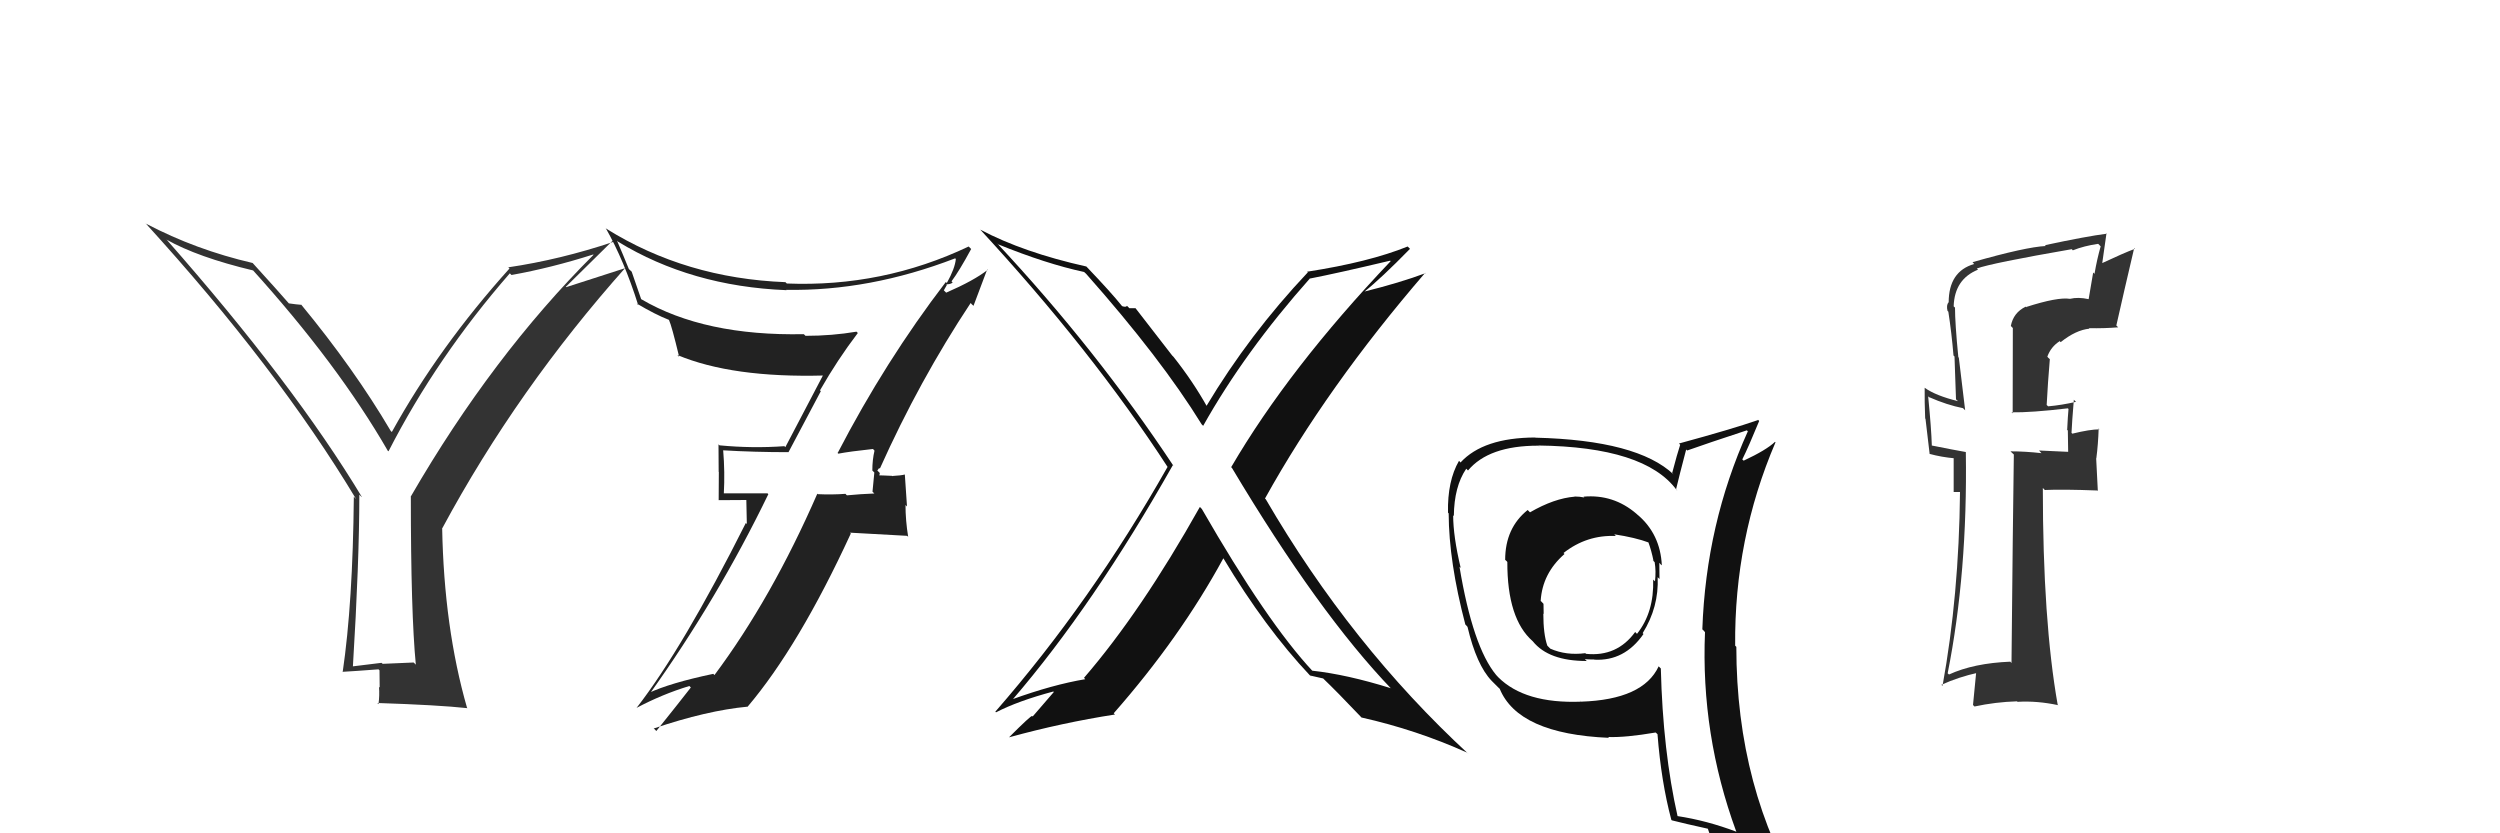 <svg xmlns="http://www.w3.org/2000/svg" width="150" height="50" viewBox="0,0,150,50"><path fill="#333" d="M121.54 18.39L121.63 18.48L121.54 18.40Q120.80 18.76 120.65 19.56L120.77 19.68L120.76 24.80L120.69 24.74Q121.86 24.76 124.07 24.50L124.06 24.49L124.11 24.54Q124.07 24.96 124.03 25.79L123.95 25.72L124.07 25.83Q124.09 26.65 124.09 27.11L124.09 27.11L122.34 27.03L122.49 27.19Q121.51 27.08 120.63 27.08L120.69 27.14L120.83 27.27Q120.77 31.40 120.69 39.78L120.58 39.66L120.62 39.70Q118.42 39.79 116.94 40.47L116.94 40.47L116.86 40.40Q118.06 34.36 117.95 27.13L117.84 27.02L117.94 27.12Q117.20 26.99 115.90 26.73L115.90 26.72L115.91 26.73Q115.88 25.72 115.69 23.78L115.81 23.89L115.75 23.83Q116.82 24.30 117.78 24.49L117.74 24.45L117.91 24.62Q117.83 23.93 117.53 21.46L117.53 21.46L117.50 21.43Q117.30 19.40 117.30 18.45L117.28 18.44L117.22 18.38Q117.27 16.75 118.68 16.18L118.74 16.24L118.61 16.11Q119.47 15.79 124.31 14.95L124.34 14.99L124.37 15.02Q125.05 14.75 125.89 14.63L126.02 14.76L126.04 14.78Q125.82 15.55 125.67 16.43L125.59 16.35L125.32 17.94L125.32 17.95Q124.69 17.81 124.20 17.93L124.08 17.81L124.20 17.93Q123.47 17.81 121.57 18.42ZM126.95 19.50L126.99 19.54L126.98 19.53Q127.45 17.44 128.05 14.89L128.07 14.91L128.09 14.93Q127.40 15.19 126.10 15.80L126.13 15.82L126.39 13.99L126.42 14.02Q125.17 14.18 122.70 14.71L122.80 14.82L122.75 14.76Q121.54 14.82 118.35 15.73L118.37 15.75L118.45 15.84Q116.92 16.28 116.92 18.15L116.79 18.02L116.91 18.14Q116.77 18.31 116.85 18.65L116.82 18.62L116.90 18.70Q117.10 20.00 117.21 21.33L117.27 21.39L117.36 23.96L117.48 24.07Q116.15 23.74 115.50 23.28L115.40 23.18L115.48 23.26Q115.47 24.09 115.51 25.11L115.53 25.13L115.78 27.25L115.76 27.23Q116.49 27.43 117.29 27.50L117.22 27.44L117.22 29.52L117.60 29.52L117.60 29.53Q117.54 35.71 116.55 41.16L116.55 41.15L116.48 41.09Q117.51 40.62 118.69 40.36L118.58 40.25L118.38 42.30L118.47 42.39Q119.72 42.12 121.02 42.08L121.00 42.06L121.05 42.11Q122.23 42.04 123.49 42.31L123.52 42.33L123.46 42.28Q122.57 37.24 122.57 29.28L122.63 29.34L122.69 29.40Q123.75 29.35 125.84 29.43L125.87 29.46L125.77 27.49L125.78 27.50Q125.89 26.66 125.92 25.71L125.81 25.59L125.97 25.76Q125.40 25.76 124.34 26.02L124.28 25.96L124.29 25.98Q124.32 25.32 124.43 23.99L124.39 23.95L124.56 24.11Q123.69 24.31 122.89 24.38L122.78 24.28L122.80 24.30Q122.87 22.96 122.99 21.55L122.89 21.46L122.84 21.40Q123.05 20.81 123.58 20.47L123.53 20.41L123.64 20.53Q124.55 19.80 125.37 19.72L125.35 19.71L125.33 19.69Q126.25 19.71 127.09 19.64Z"/><path fill="#222" d="M50.27 27.20L50.20 27.12L50.30 27.22Q50.97 27.09 52.37 26.94L52.40 26.96L52.47 27.04Q52.34 27.59 52.34 28.23L52.46 28.35L52.35 29.50L52.46 29.61Q51.65 29.64 50.82 29.72L50.79 29.70L50.73 29.63Q49.91 29.69 49.07 29.65L49.12 29.70L49.04 29.62Q46.30 35.90 42.87 40.50L42.85 40.49L42.80 40.43Q40.19 40.98 38.90 41.59L39.01 41.70L38.96 41.66Q43.06 35.93 46.10 29.65L46.05 29.60L43.42 29.60L43.43 29.60Q43.50 28.34 43.39 27.01L43.39 27.02L43.40 27.02Q45.26 27.13 47.31 27.13L47.31 27.13L49.25 23.47L49.20 23.42Q50.25 21.58 51.47 19.98L51.40 19.91L51.39 19.90Q49.92 20.15 48.32 20.15L48.37 20.19L48.23 20.05Q42.26 20.17 38.49 17.96L38.47 17.95L37.90 16.30L37.73 16.14Q37.40 15.32 37.02 14.44L37.09 14.51L37.08 14.50Q41.47 17.18 47.18 17.41L47.20 17.42L47.17 17.39Q52.17 17.48 57.31 15.50L57.36 15.55L57.35 15.54Q57.30 16.10 56.81 16.98L56.78 16.95L56.75 16.92Q53.12 21.66 50.26 27.18ZM58.30 18.25L58.41 18.35L59.23 16.17L59.26 16.19Q58.45 16.83 56.77 17.56L56.63 17.42L56.81 17.10L56.78 17.06Q57.04 17.06 57.16 16.95L57.19 16.98L57.09 16.88Q57.55 16.27 58.27 14.94L58.20 14.87L58.12 14.79Q52.96 17.24 47.21 17.01L47.09 16.90L47.13 16.93Q41.15 16.70 36.39 13.73L36.29 13.63L36.34 13.68Q37.45 15.63 38.29 18.30L38.29 18.30L38.20 18.21Q39.33 18.88 40.13 19.19L40.10 19.16L40.14 19.20Q40.30 19.54 40.75 21.41L40.80 21.46L40.64 21.30Q43.93 22.68 49.45 22.53L49.32 22.40L49.40 22.48Q49.10 23.06 47.12 26.83L47.03 26.74L47.07 26.77Q45.15 26.91 43.17 26.72L43.14 26.69L43.11 26.66Q43.12 27.43 43.12 28.31L43.13 28.32L43.12 30.01L44.78 30.00L44.81 31.44L44.75 31.38Q40.97 38.90 38.19 42.48L38.17 42.47L38.18 42.48Q39.72 41.66 41.36 41.16L41.35 41.15L41.45 41.25Q40.75 42.15 39.38 43.86L39.25 43.73L39.22 43.71Q42.41 42.63 44.85 42.40L44.82 42.38L44.85 42.41Q47.93 38.78 51.05 32.01L51.00 31.96L54.43 32.15L54.49 32.21Q54.33 31.22 54.33 30.30L54.42 30.39L54.29 28.47L54.29 28.47Q54.08 28.53 53.53 28.56L53.55 28.59L53.51 28.55Q52.90 28.52 52.63 28.52L52.63 28.52L52.75 28.65Q52.75 28.54 52.79 28.38L52.64 28.23L52.75 28.08L52.79 28.12Q55.16 22.83 58.24 18.18Z"/><path fill="#111" d="M72.09 30.52L72.03 30.45L71.99 30.42Q68.46 36.71 65.04 40.67L65.17 40.81L65.12 40.75Q63.16 41.08 60.73 41.96L60.85 42.07L60.75 41.98Q65.61 36.33 70.37 27.91L70.43 27.98L70.42 27.97Q65.77 20.95 59.79 14.56L59.79 14.56L59.89 14.66Q62.77 15.83 65.05 16.32L65.10 16.37L65.16 16.42Q69.66 21.50 72.10 25.46L72.15 25.51L72.19 25.55Q74.68 21.11 78.60 16.70L78.54 16.64L78.61 16.71Q80.21 16.40 83.41 15.64L83.42 15.65L83.44 15.67Q77.34 22.09 73.87 28.03L73.80 27.96L73.92 28.08Q79.12 36.79 83.50 41.35L83.49 41.34L83.44 41.29Q80.82 40.47 78.73 40.24L78.76 40.27L78.77 40.28Q76.02 37.34 72.10 30.52ZM78.67 40.60L78.71 40.63L78.60 40.53Q78.94 40.60 79.40 40.71L79.40 40.72L79.34 40.66Q80.19 41.47 81.71 43.07L81.73 43.08L81.69 43.05Q84.99 43.79 88.03 45.16L88.21 45.34L88.12 45.25Q81.05 38.72 75.95 29.96L75.84 29.85L75.90 29.91Q79.61 23.22 85.51 16.37L85.57 16.43L85.53 16.39Q84.01 16.96 81.84 17.50L81.87 17.53L81.85 17.51Q82.85 16.72 84.60 14.93L84.48 14.81L84.46 14.79Q82.13 15.73 78.44 16.30L78.41 16.28L78.47 16.34Q74.96 20.06 72.38 24.37L72.51 24.50L72.44 24.43Q71.59 22.90 70.41 21.41L70.33 21.33L68.13 18.49L67.76 18.49L67.62 18.35Q67.56 18.45 67.33 18.37L67.35 18.39L67.31 18.35Q66.69 17.57 65.20 16.01L65.04 15.85L65.18 15.99Q61.41 15.15 58.82 13.78L58.80 13.76L58.68 13.63Q65.50 21.00 70.07 28.04L70.13 28.09L70.05 28.02Q65.47 36.11 59.72 42.70L59.71 42.69L59.76 42.74Q61.07 42.06 63.20 41.49L63.23 41.52L61.96 42.99L61.93 42.96Q61.87 42.91 60.54 44.24L60.60 44.30L60.54 44.24Q63.74 43.36 66.90 42.87L66.75 42.73L66.82 42.80Q70.81 38.26 73.40 33.50L73.40 33.50L73.41 33.51Q75.91 37.68 78.61 40.54Z"/><path fill="#333" d="M25.01 39.94L24.82 39.75L22.96 39.83L22.89 39.77Q22.05 39.87 21.10 39.99L21.02 39.91L21.17 40.06Q21.56 33.68 21.56 29.68L21.68 29.80L21.72 29.83Q17.63 23.04 9.98 14.36L10.12 14.50L9.98 14.37Q11.85 15.43 15.20 16.23L15.09 16.13L15.10 16.13Q20.26 21.83 23.27 27.05L23.18 26.96L23.31 27.08Q26.21 21.42 30.59 16.40L30.67 16.48L30.69 16.50Q33.08 16.07 35.59 15.27L35.53 15.21L35.61 15.29Q29.53 21.36 24.66 29.77L24.63 29.74L24.65 29.76Q24.65 36.80 24.95 39.88ZM33.95 17.21L36.75 14.45L36.81 14.51Q33.61 15.58 30.49 16.04L30.46 16.00L30.57 16.11Q26.33 20.82 23.51 25.92L23.37 25.78L23.44 25.85Q21.25 22.13 18.05 18.25L18.14 18.34L18.09 18.29Q17.81 18.27 17.31 18.20L17.37 18.25L17.40 18.28Q16.67 17.44 15.15 15.77L15.23 15.85L15.16 15.78Q11.75 14.99 8.78 13.43L8.91 13.56L8.71 13.37Q16.61 22.03 21.37 29.95L21.24 29.81L21.23 29.80Q21.17 36.18 20.56 40.33L20.64 40.41L20.54 40.31Q21.27 40.27 22.71 40.16L22.77 40.22L22.78 41.25L22.74 41.22Q22.78 41.71 22.71 42.25L22.66 42.20L22.64 42.18Q26.30 42.30 28.05 42.49L27.97 42.41L28.02 42.46Q26.64 37.65 26.53 31.68L26.57 31.72L26.54 31.69Q31.03 23.35 37.58 16.00L37.63 16.05L33.97 17.23Z"/><path fill="#111" d="M95.13 29.91L95.11 29.89L95.07 29.85Q94.77 29.79 94.47 29.79L94.60 29.92L94.48 29.80Q93.25 29.90 91.80 30.74L91.67 30.61L91.66 30.60Q90.31 31.68 90.31 33.59L90.40 33.67L90.44 33.72Q90.43 37.13 91.96 38.47L91.92 38.43L91.97 38.48Q92.92 39.66 95.20 39.66L95.26 39.71L95.09 39.55Q95.34 39.57 95.65 39.57L95.64 39.56L95.66 39.58Q97.47 39.68 98.61 38.04L98.66 38.09L98.56 37.99Q99.54 36.42 99.46 34.63L99.52 34.69L99.57 34.74Q99.56 34.19 99.56 33.77L99.64 33.86L99.71 33.92Q99.62 32.04 98.25 30.88L98.30 30.93L98.18 30.82Q96.80 29.64 95.01 29.80ZM99.60 40.06L99.52 39.98L99.52 39.98Q98.59 41.98 94.86 42.10L94.77 42.01L94.87 42.10Q91.49 42.23 89.89 40.63L89.92 40.66L89.77 40.50Q88.37 38.81 87.57 34.01L87.59 34.03L87.64 34.07Q87.19 32.18 87.19 30.92L87.32 31.05L87.23 30.96Q87.25 29.19 87.97 28.13L87.96 28.11L88.08 28.23Q89.32 26.74 92.29 26.74L92.41 26.85L92.29 26.73Q98.68 26.81 100.59 29.39L100.65 29.46L100.56 29.37Q100.75 28.57 101.17 26.97L101.27 27.07L101.23 27.03Q102.38 26.62 104.81 25.82L104.97 25.97L104.87 25.88Q102.36 31.44 102.14 37.76L102.24 37.86L102.30 37.93Q102.04 44.06 104.17 49.88L104.18 49.89L104.20 49.91Q102.41 49.23 100.62 48.96L100.54 48.87L100.66 49.00Q99.77 45.06 99.65 40.11ZM100.39 49.30L100.31 49.22L100.31 49.22Q101.09 49.42 102.50 49.73L102.41 49.64L102.46 49.69Q102.70 50.43 103.27 51.84L103.36 51.93L103.35 51.92Q105.82 52.52 108.10 53.81L108.15 53.86L108.19 53.90Q104.18 47.34 104.18 38.81L104.03 38.66L104.11 38.74Q104.05 32.33 106.53 26.54L106.49 26.50L106.50 26.51Q105.99 27.00 104.62 27.64L104.55 27.58L104.54 27.56Q104.91 26.82 105.55 25.26L105.45 25.15L105.49 25.20Q103.94 25.74 100.74 26.61L100.84 26.72L100.81 26.69Q100.64 27.20 100.33 28.38L100.32 28.36L100.42 28.47Q98.25 26.41 92.12 26.26L92.11 26.25L92.11 26.25Q89.00 26.26 87.63 27.75L87.58 27.69L87.54 27.65Q86.84 28.86 86.88 30.76L86.91 30.79L86.92 30.81Q86.93 33.70 87.92 37.47L87.98 37.53L88.05 37.61Q88.59 39.90 89.50 40.85L89.57 40.92L89.95 41.30L89.98 41.32Q91.09 44.04 96.54 44.27L96.63 44.36L96.49 44.22Q97.52 44.26 99.34 43.95L99.35 43.96L99.45 44.05Q99.67 46.90 100.28 49.19ZM96.94 32.15L96.90 32.11L96.86 32.06Q98.12 32.25 98.95 32.56L98.81 32.42L98.89 32.50Q99.09 33.04 99.21 33.65L99.12 33.57L99.28 33.73Q99.37 34.27 99.30 34.88L99.17 34.76L99.19 34.77Q99.25 36.74 98.22 38.03L98.26 38.07L98.11 37.92Q97.02 39.42 95.16 39.23L95.15 39.22L95.12 39.19Q93.97 39.34 93.02 38.92L92.93 38.83L92.84 38.74Q92.60 38.05 92.60 36.83L92.57 36.80L92.62 36.84Q92.61 36.53 92.61 36.23L92.49 36.10L92.44 36.06Q92.54 34.40 93.87 33.24L93.84 33.21L93.81 33.18Q95.21 32.08 96.96 32.16Z"/></svg>